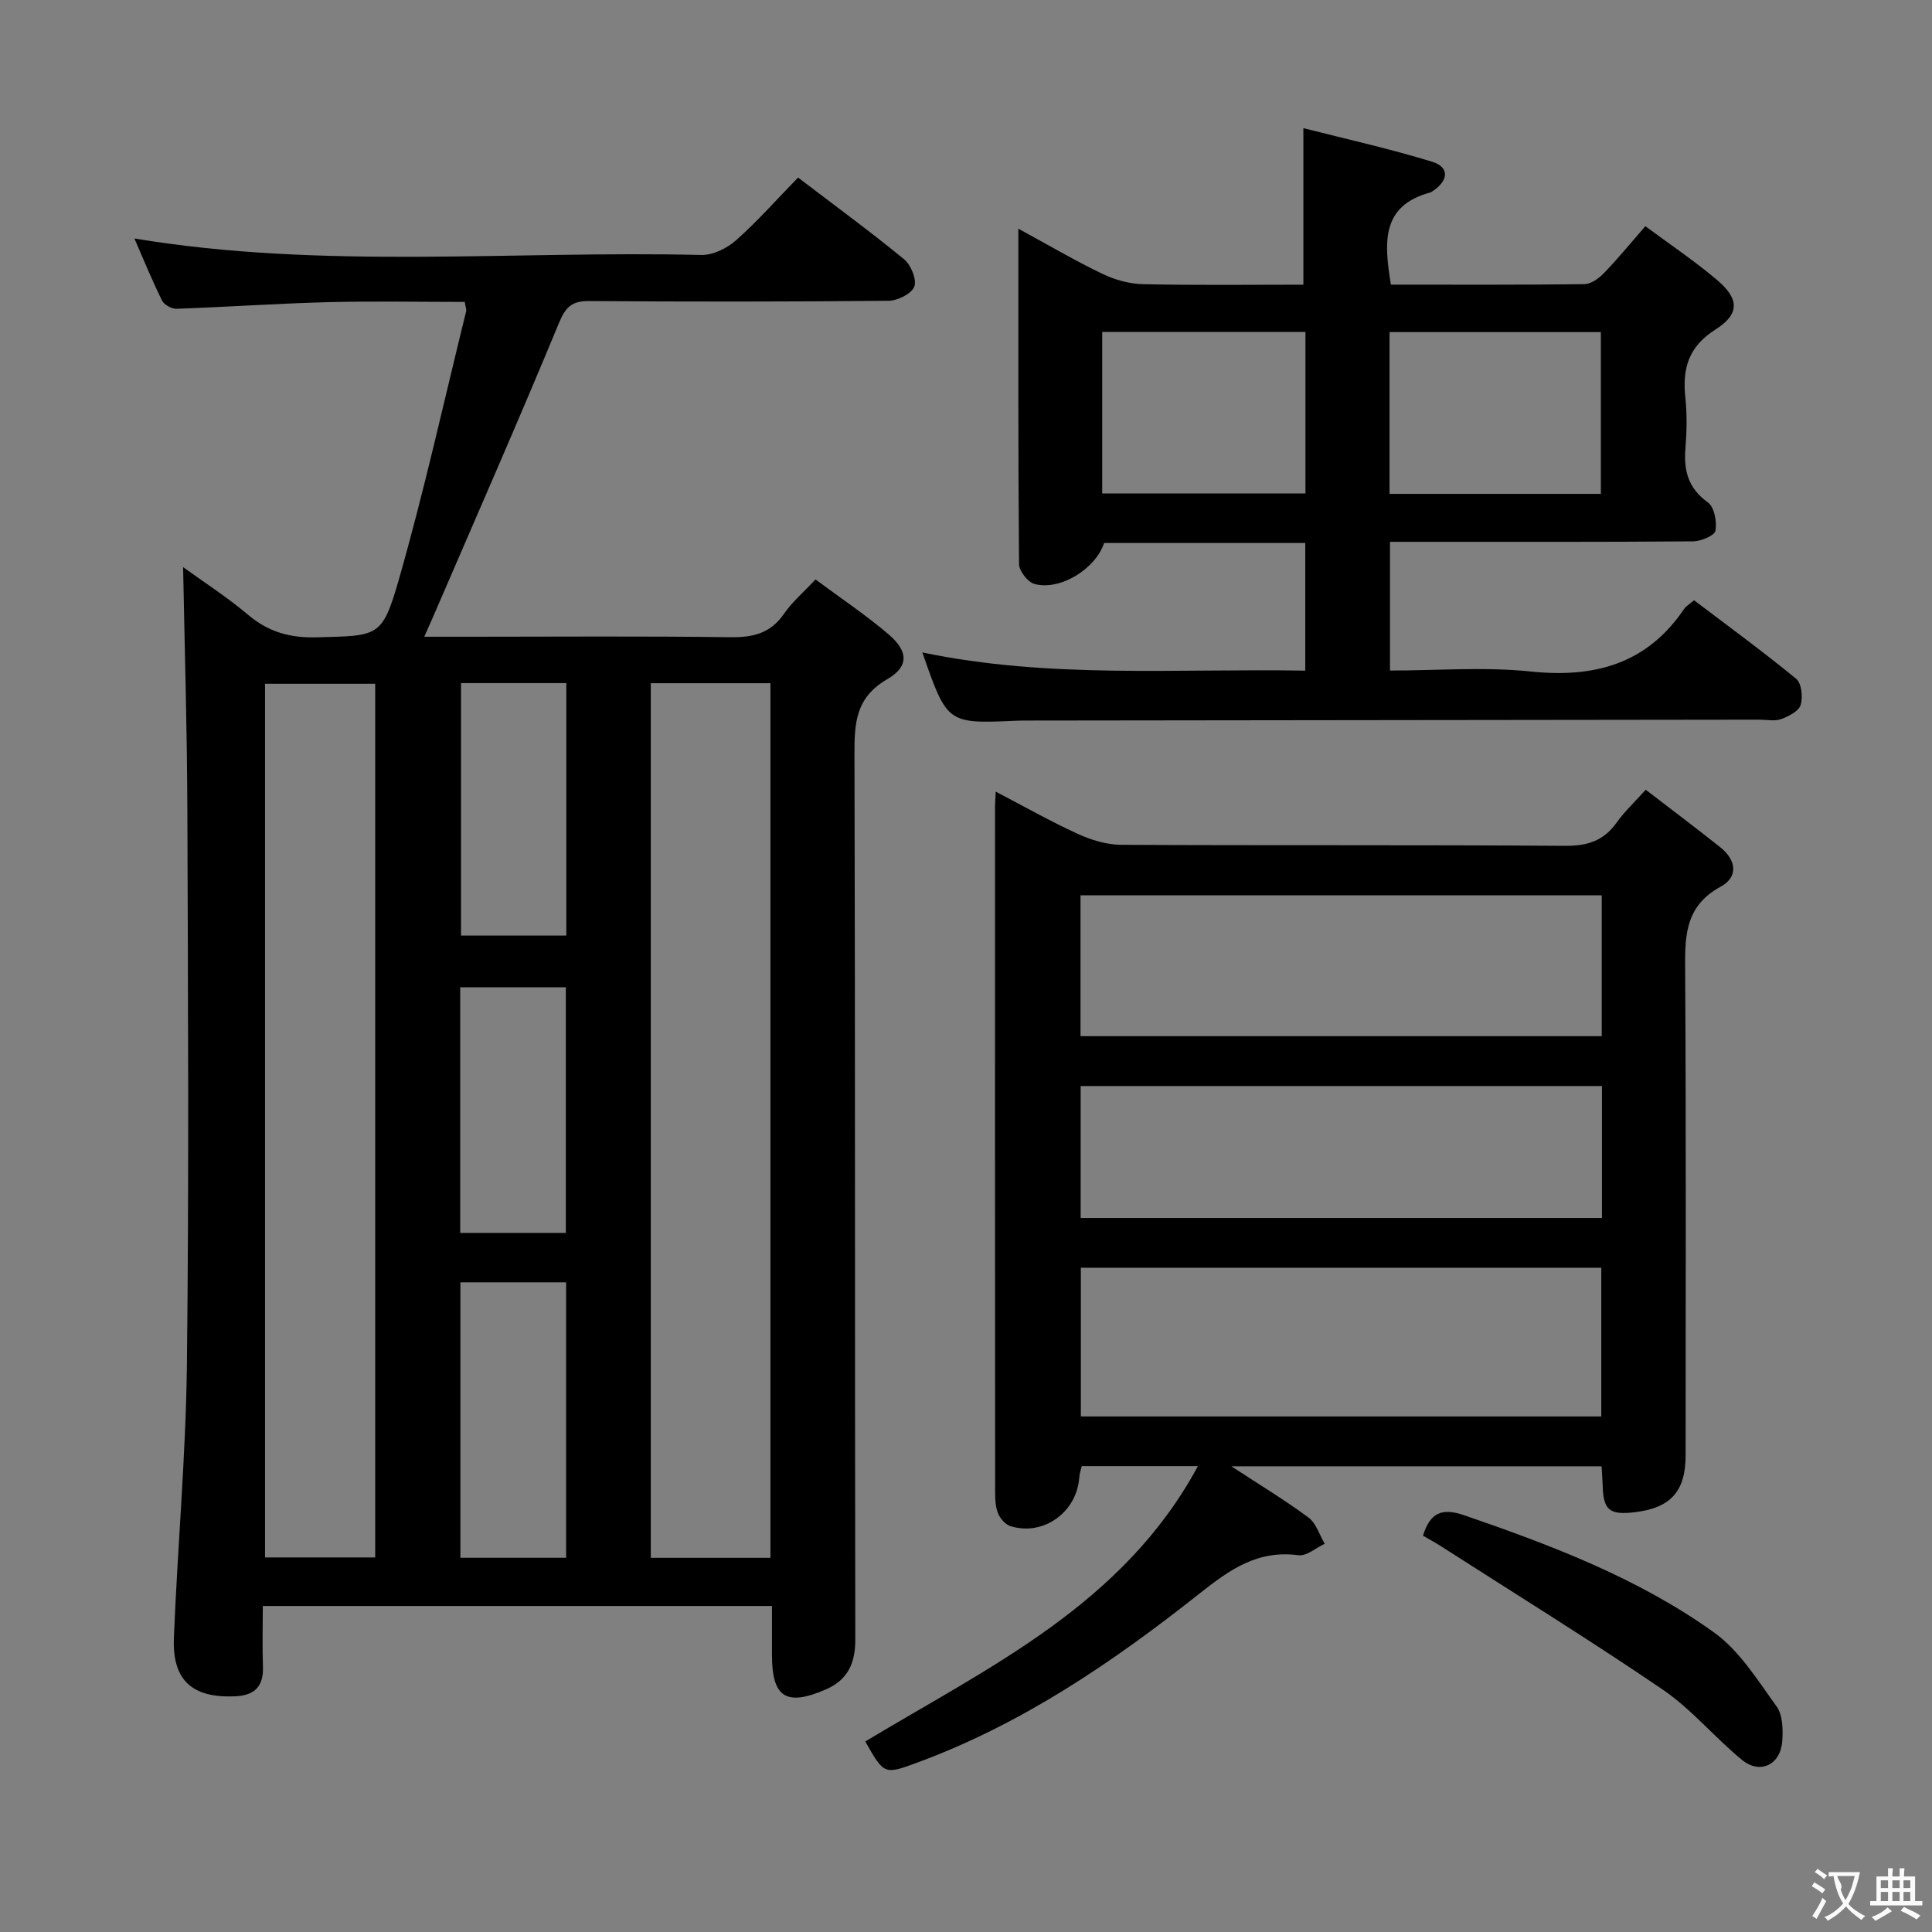 <svg enable-background="new 0 0 400 400" viewBox="0 0 400 400" xmlns="http://www.w3.org/2000/svg"><rect x="0" y="0" width="400" height="400" fill="#808080" stroke="none"/><g fill="#010000"><path d="m87.84 131.83h9.4c17.99 0 35.99-.15 53.98.1 4.69.06 8.31-.8 11.09-4.84 1.67-2.43 4-4.41 6.53-7.12 5.15 3.83 10.4 7.32 15.16 11.39 4.05 3.47 4.23 6.64-.29 9.25-6.73 3.88-6.82 9.36-6.8 15.91.17 60.98.06 121.95.17 182.93.01 4.93-1.58 8.37-6.1 10.33-8.2 3.56-11.15 1.67-11.15-7.12 0-3.29 0-6.58 0-10.16-35.28 0-70 0-105.42 0 0 4.27-.12 8.39.03 12.5.16 4.21-1.74 6.05-5.89 6.21-8.72.34-12.9-3.3-12.55-12.08.76-18.92 2.48-37.81 2.7-56.73.44-38.31.22-76.64.09-114.95-.06-16.74-.57-33.49-.88-50.03 4.02 2.92 9.02 6.13 13.52 9.92 4.22 3.55 8.68 4.76 14.15 4.61 12.77-.35 13.53.1 17-11.97 5.25-18.33 9.35-36.98 13.92-55.49.11-.43-.12-.95-.28-1.98-9.43 0-18.87-.19-28.31.05-10.46.27-20.9 1-31.35 1.37-1.01.04-2.57-.82-3.01-1.7-2.05-4.14-3.8-8.43-5.72-12.85 39.2 6.48 78.34 2.47 117.33 3.41 2.42.06 5.35-1.37 7.23-3.04 4.47-3.97 8.45-8.48 12.84-12.99 7.54 5.75 14.89 11.13 21.93 16.9 1.43 1.17 2.68 4.19 2.14 5.66-.54 1.48-3.43 2.93-5.3 2.95-20.66.21-41.32.21-61.97.06-3.56-.03-4.89 1.13-6.29 4.51-8.43 20.37-17.31 40.56-26.05 60.81-.51 1.17-1.03 2.33-1.85 4.18zm46.9 9.62v181.08h24.77c0-60.47 0-120.64 0-181.08-8.25 0-16.18 0-24.77 0zm-57.06.12c-8.02 0-15.42 0-22.81 0v180.88h22.81c0-60.47 0-120.57 0-180.88zm17.64 180.95h21.89c0-19.2 0-38.08 0-57.03-7.47 0-14.56 0-21.89 0zm.13-181.09v52.27h21.8c0-17.54 0-34.79 0-52.27-7.42 0-14.49 0-21.8 0zm21.7 113.83c0-17.26 0-34.1 0-50.86-7.52 0-14.6 0-21.87 0v50.86z"/><path d="m179.15 360.55c25.83-15.55 53.39-28.36 68.87-57.01-8.44 0-16.14 0-24.06 0-.17.77-.46 1.54-.51 2.34-.5 7.2-7.4 12.2-14.22 10.1-1.05-.32-2.13-1.55-2.58-2.62-.55-1.32-.62-2.91-.62-4.39-.03-47.33-.03-94.65-.02-141.97 0-.81.08-1.61.15-3.1 5.9 3.08 11.34 6.17 17.01 8.76 2.76 1.26 5.94 2.23 8.94 2.25 30.66.16 61.32-.01 91.97.21 4.61.03 7.95-1.05 10.62-4.8 1.62-2.28 3.71-4.23 6.03-6.81 5.26 4.05 10.42 7.91 15.46 11.93 3.26 2.6 3.8 6.1.04 8.14-7.77 4.22-7.37 10.95-7.33 18.23.2 33.16.09 66.31.09 99.47 0 7.49-3.09 10.93-10.54 11.81-5.28.62-6.51-.44-6.64-5.67-.03-1.15-.13-2.3-.22-3.84-25.26 0-50.41 0-76.65 0 5.91 3.87 11.12 7.01 15.97 10.61 1.59 1.18 2.26 3.58 3.36 5.43-1.81.84-3.74 2.59-5.42 2.37-8.52-1.11-14.23 2.96-20.66 8.06-17.74 14.04-36.45 26.78-57.94 34.75-7.18 2.66-7.16 2.73-11.1-4.25zm44.63-67.29h107.75c0-10.39 0-20.44 0-30.79-35.99 0-71.69 0-107.75 0zm107.84-107.89c-36.25 0-71.96 0-107.91 0v29.16h107.91c0-9.85 0-19.29 0-29.16zm.05 39.48c-36.26 0-72.07 0-107.93 0v27.32h107.93c0-9.22 0-18.02 0-27.32z"/><path d="m287.97 58.93c13.46 0 26.77.07 40.08-.1 1.37-.02 2.99-1.21 4.04-2.29 2.88-2.99 5.51-6.21 8.56-9.71 4.99 3.7 10.09 7.12 14.76 11.06 4.67 3.93 4.87 7.09-.21 10.31-5.69 3.61-6.9 8.15-6.26 14.18.36 3.46.29 7.01.01 10.48-.37 4.62.59 8.25 4.66 11.17 1.33.96 1.89 4 1.55 5.86-.18 1-2.99 2.18-4.62 2.19-18.99.15-37.98.1-56.97.1-1.81 0-3.61 0-5.79 0v26.65c9.85 0 19.54-.8 29.05.19 13.28 1.39 24.13-1.52 31.87-12.98.35-.52.98-.86 2.04-1.76 7.05 5.35 14.26 10.61 21.14 16.26 1.12.92 1.42 3.81.92 5.42-.4 1.29-2.48 2.35-4.03 2.92-1.33.48-2.96.12-4.46.12-50.47.06-100.95.12-151.42.18-.83 0-1.67 0-2.5.04-14.28.63-14.28.63-19.43-14.14 26.31 5.5 52.67 3.3 79.28 3.77 0-9.09 0-17.64 0-26.43-14.12 0-27.89 0-41.65 0-1.74 5.36-9.14 9.94-14.42 8.48-1.38-.38-3.17-2.67-3.19-4.1-.2-22.81-.14-45.62-.14-69.45 6.22 3.38 11.7 6.61 17.43 9.36 2.57 1.24 5.6 2.07 8.44 2.13 10.98.24 21.97.1 33.14.1 0-10.6 0-20.94 0-32.41 8.66 2.21 17.75 4.23 26.64 6.95 3.65 1.12 3.46 3.92.08 6.12-.14.09-.27.21-.43.25-10.22 2.72-9.59 10.37-8.17 19.08zm-.28 43.32h43.75c0-11.35 0-22.36 0-33.49-14.75 0-29.11 0-43.75 0zm-59.49-.09h42.08c0-11.32 0-22.22 0-33.43-14.17 0-28.03 0-42.08 0z"/><path d="m294.61 317.94c1.49-4.71 3.83-5.85 8.58-4.21 18.11 6.24 36.01 13.03 51.65 24.23 5.3 3.79 9.05 9.9 12.98 15.33 1.28 1.77 1.35 4.78 1.18 7.16-.35 4.94-4.58 7-8.35 3.91-5.64-4.62-10.39-10.44-16.36-14.52-15.07-10.27-30.6-19.86-45.95-29.71-1.23-.78-2.53-1.48-3.73-2.19z"/></g><path d="m377.9 391.2c-.2.3-.4.5-.6.8-.7-.6-1.4-1-2.2-1.5.2-.3.4-.5.5-.8.6.4 1.4.8 2.3 1.5zm-1.8 6.1c-.2-.2-.5-.4-.9-.6.4-.6.8-1.2 1.2-1.9s.7-1.3.9-1.9c.3.3.5.5.8.7-.7 1.3-1.4 2.6-2 3.7zm2.2-9c-.3.3-.5.5-.6.8-.6-.6-1.3-1.1-2-1.5.3-.3.5-.5.6-.7.6.5 1.3.9 2 1.4zm.3.2v-.9h2 4.5c-.3 1.3-.6 2.5-1 3.6s-.9 2.1-1.4 3c.4.5 1 1 1.6 1.4s1.2.8 1.9 1.1c-.3.2-.5.4-.8.8-.4-.3-1-.7-1.6-1.2s-1.2-1.1-1.6-1.6c-.5.6-1.1 1.1-1.7 1.6s-1.4.9-2.1 1.4c-.1-.3-.3-.5-.7-.8.6-.2 1.2-.5 1.9-1s1.4-1.1 2-1.8c-.5-.8-.9-1.6-1.2-2.5s-.6-2-.8-3.2c-.4.1-.7.1-1 .1zm2.5 2.7c.3 1 .7 1.7 1 2.2.3-.5.6-1.1 1-2s.6-1.9.9-3h-3.2-.4c.1.9 1.3 1.8.7 2.8z" fill="#fbfafa"/><path d="m396.5 388.5v1.5 3.6h1.5v.9c-.4 0-1 0-1.7 0h-7.9c-.5 0-.9 0-1.2 0v-.9h1.3v-3.5c0-.7 0-1.2 0-1.6h2.4c0-.8 0-1.4 0-1.7h1c0 .3-.1.8-.1 1.7h1.5c0-.8 0-1.4 0-1.7h1c0 .3-.1.9-.1 1.7zm-8.2 9.2c-.2-.3-.5-.5-.8-.8.8-.3 1.4-.6 1.9-.9s1-.7 1.4-1.1c.3.3.6.5.9.8-1.6 1-2.8 1.6-3.4 2zm2.6-6.8v-1.6h-1.5v1.6zm0 2.7v-1.9h-1.5v1.9zm2.4-2.7v-1.6h-1.5v1.6zm0 2.7v-1.9h-1.5v1.9zm.2 2 .7-.8c.4.2.9.5 1.6.8s1.3.7 1.8 1c-.3.3-.5.5-.8.8-.4-.3-1.5-1-3.3-1.8zm2-4.7v-1.6h-1.4v1.6zm0 2.7v-1.9h-1.4v1.9z" fill="#fbfafa"/></svg>